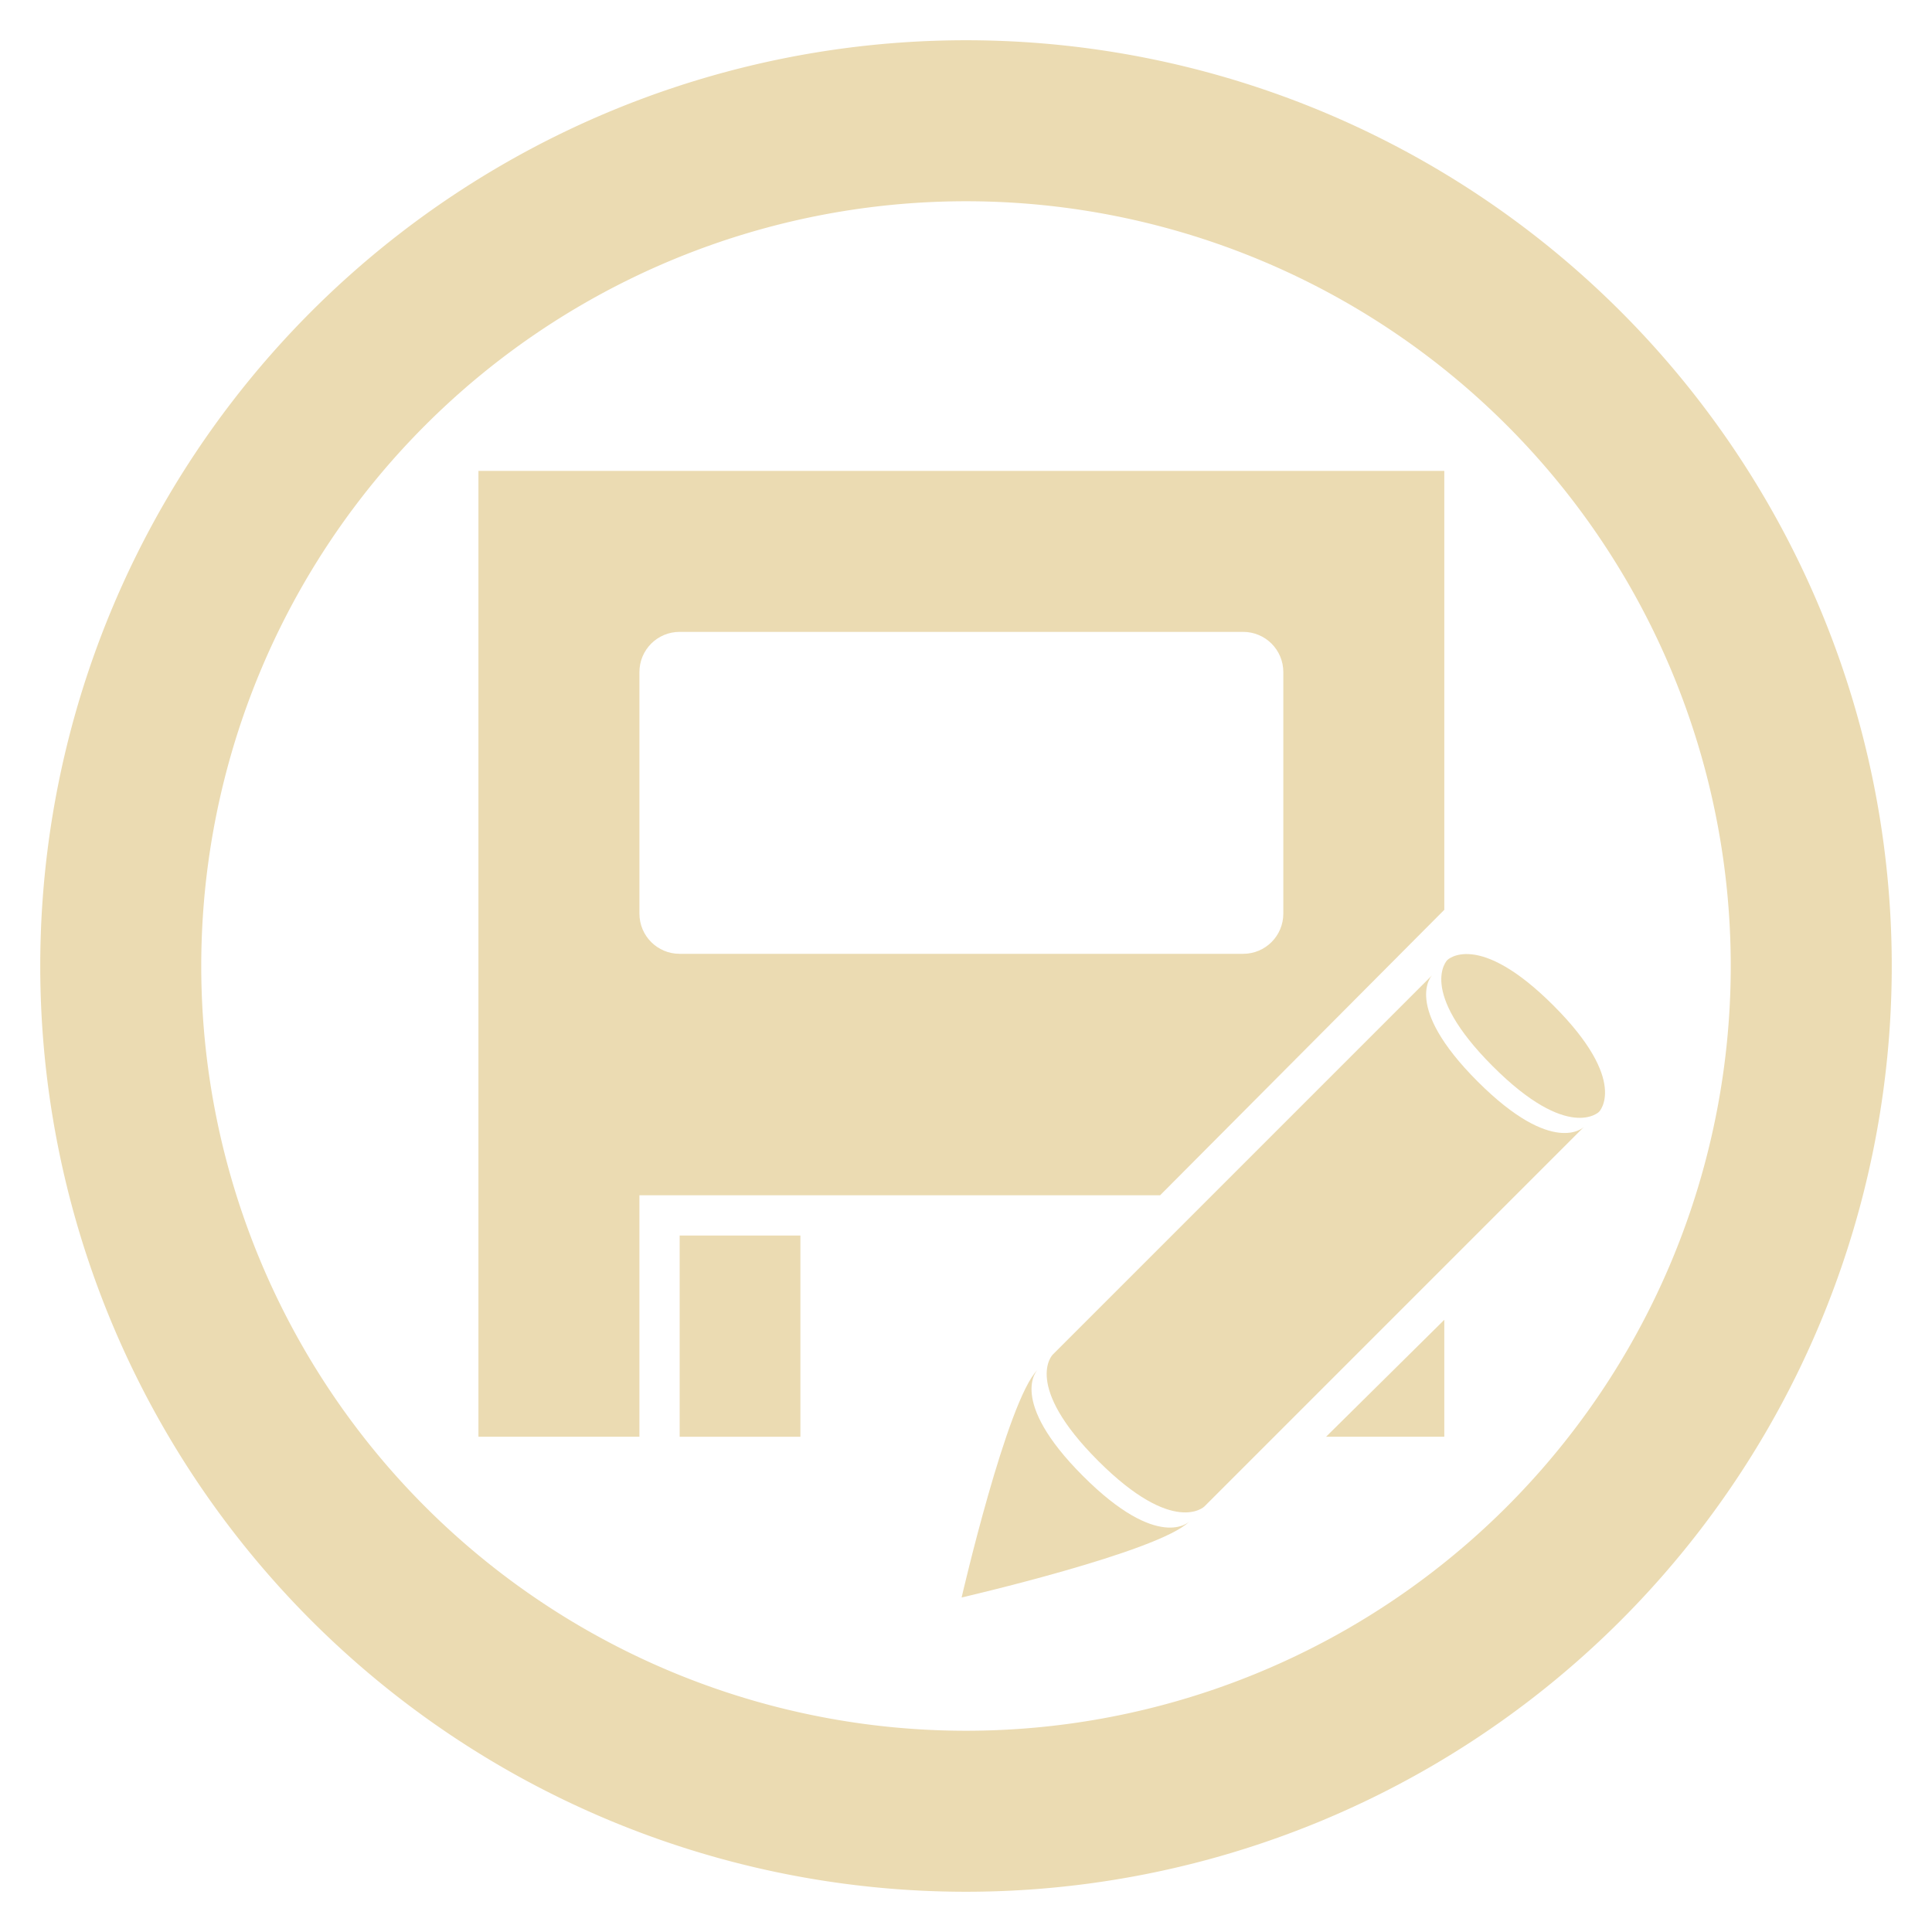 <?xml version="1.0" encoding="UTF-8" standalone="no"?>
<svg
   xmlns:dc="http://purl.org/dc/elements/1.1/"
   xmlns:cc="http://creativecommons.org/ns#"
   xmlns:rdf="http://www.w3.org/1999/02/22-rdf-syntax-ns#"
   xmlns:svg="http://www.w3.org/2000/svg"
   xmlns="http://www.w3.org/2000/svg"
   id="svg3930"
   height="48"
   width="48"
   version="1.1">
  <defs
     id="defs3932" />
  <g
     id="layer1"
     transform="translate(0,-1004.362)">
    <g
       style="display:inline"
       id="g4471"
       transform="translate(-168,300.362)">
      <g
         style="display:inline"
         transform="matrix(1.5,0,0,1.5,144,572)"
         id="g3974">
        <g
           id="g4719"
           style="display:inline"
           transform="matrix(0.667,0,0,0.667,-106.667,-3.3333329e-7)">
          <g
             style="display:inline;fill:#ebdbb2;fill-opacity:1"
             transform="matrix(1.5,0,0,1.5,184,-1458.543)"
             id="layer1-0-2">
            <g
               transform="matrix(0.5,0,0,0.5,-76,928.362)"
               id="g4182-3-3"
               style="display:inline;fill:#ebdbb2;fill-opacity:1">
              <g
                 transform="matrix(0,-1.333,1.333,0,152,248)"
                 id="layer1-1"
                 style="display:inline">
                <g
                   transform="translate(-80,-8)"
                   style="display:inline"
                   id="g4240">
                  <g
                     id="g4792"
                     style="display:inline"
                     transform="rotate(90,156,-20)">
                    <g
                       style="display:inline"
                       id="layer1-5-1-6"
                       transform="translate(184,8)">
                      <g
                         id="g3450-9-7"
                         style="display:inline"
                         transform="matrix(1.2,0,0,1.2,-48,-86.4)">
                        <g
                           id="g4538"
                           style="display:inline;fill:#ebdbb2"
                           transform="matrix(0.833,0,0,0.833,-383.333,-631.635)">
                          <g
                             id="layer1-6"
                             transform="translate(508,-160)">
                            <g
                               style="display:inline"
                               id="g4477"
                               transform="translate(-40,300.362)">
                              <g
                                 id="layer1-7"
                                 transform="translate(40,-300.362)">
                                <g
                                   style="display:inline"
                                   id="g4466"
                                   transform="translate(-296,300.362)">
                                <g
                                   id="layer1-5"
                                   transform="translate(296,-300.362)">
                                <g
                                   style="display:inline"
                                   id="g4789"
                                   transform="translate(-424,300.362)">
                                <path
                                   style="color:#282828;display:inline;overflow:visible;visibility:visible;fill:#ebdbb2;fill-opacity:1;fill-rule:nonzero;stroke:none;stroke-width:3;marker:none;enable-background:accumulate"
                                   id="rect4434-6"
                                   d="m 436,776 v 24 h 4 v -6 h 12.938 L 460,786.906 V 776 Z m 5,4 h 14 c 0.554,0 1,0.446 1,1 v 6 c 0,0.554 -0.446,1 -1,1 h -14 c -0.554,0 -1,-0.446 -1,-1 v -6 c 0,-0.554 0.446,-1 1,-1 z M 460,797.094 457.062,800 H 460 Z" />
                                <rect
                                   style="color:#282828;display:inline;overflow:visible;visibility:visible;fill:#ebdbb2;fill-opacity:1;fill-rule:nonzero;stroke:none;stroke-width:3;marker:none;enable-background:accumulate"
                                   id="rect4439-9"
                                   y="795"
                                   x="441"
                                   height="5"
                                   width="3" />
                                <path
                                   style="display:inline;fill:#ebdbb2;fill-opacity:1;stroke:none"
                                   id="path3921"
                                   d="m 459.697,788.532 c 0,0 -0.754,0.754 1.131,2.64 1.886,1.886 2.64,1.131 2.64,1.131 l -9.428,9.428 c 0,0 -0.754,0.754 -2.64,-1.131 -1.886,-1.886 -1.131,-2.64 -1.131,-2.64 z" />
                                <path
                                   style="display:inline;fill:#ebdbb2;fill-opacity:1;stroke:none"
                                   id="path3930"
                                   d="m 460.074,788.155 c 0,0 -0.754,0.754 1.131,2.64 1.886,1.886 2.64,1.131 2.64,1.131 0,0 0.754,-0.754 -1.131,-2.64 -1.886,-1.886 -2.64,-1.131 -2.64,-1.131 z" />
                                <path
                                   style="display:inline;fill:#ebdbb2;fill-opacity:1;stroke:none"
                                   id="path3932"
                                   d="m 449.892,798.337 c 0,0 -0.754,0.754 1.131,2.64 1.886,1.886 2.64,1.131 2.64,1.131 -0.754,0.754 -5.657,1.886 -5.657,1.886 0,0 1.131,-4.903 1.886,-5.657 z" />
                                </g>
                                </g>
                                </g>
                              </g>
                            </g>
                          </g>
                        </g>
                      </g>
                    </g>
                  </g>
                </g>
              </g>
            </g>
          </g>
        </g>
      </g>
    </g>
  </g>
  <path
     id="path820"
     d="M 24 1 A 23 23 0 0 0 1 24 A 23 23 0 0 0 24 47 A 23 23 0 0 0 47 24 A 23 23 0 0 0 24 1 z M 24 5 A 19 19 0 0 1 43 24 A 19 19 0 0 1 24 43 A 19 19 0 0 1 5 24 A 19 19 0 0 1 24 5 z "
     style="opacity:1;vector-effect:none;fill:#ebdbb2;fill-opacity:1;stroke:none;stroke-width:2;stroke-linecap:butt;stroke-linejoin:bevel;stroke-miterlimit:4;stroke-dasharray:none;stroke-dashoffset:3.2;stroke-opacity:1" />
</svg>
